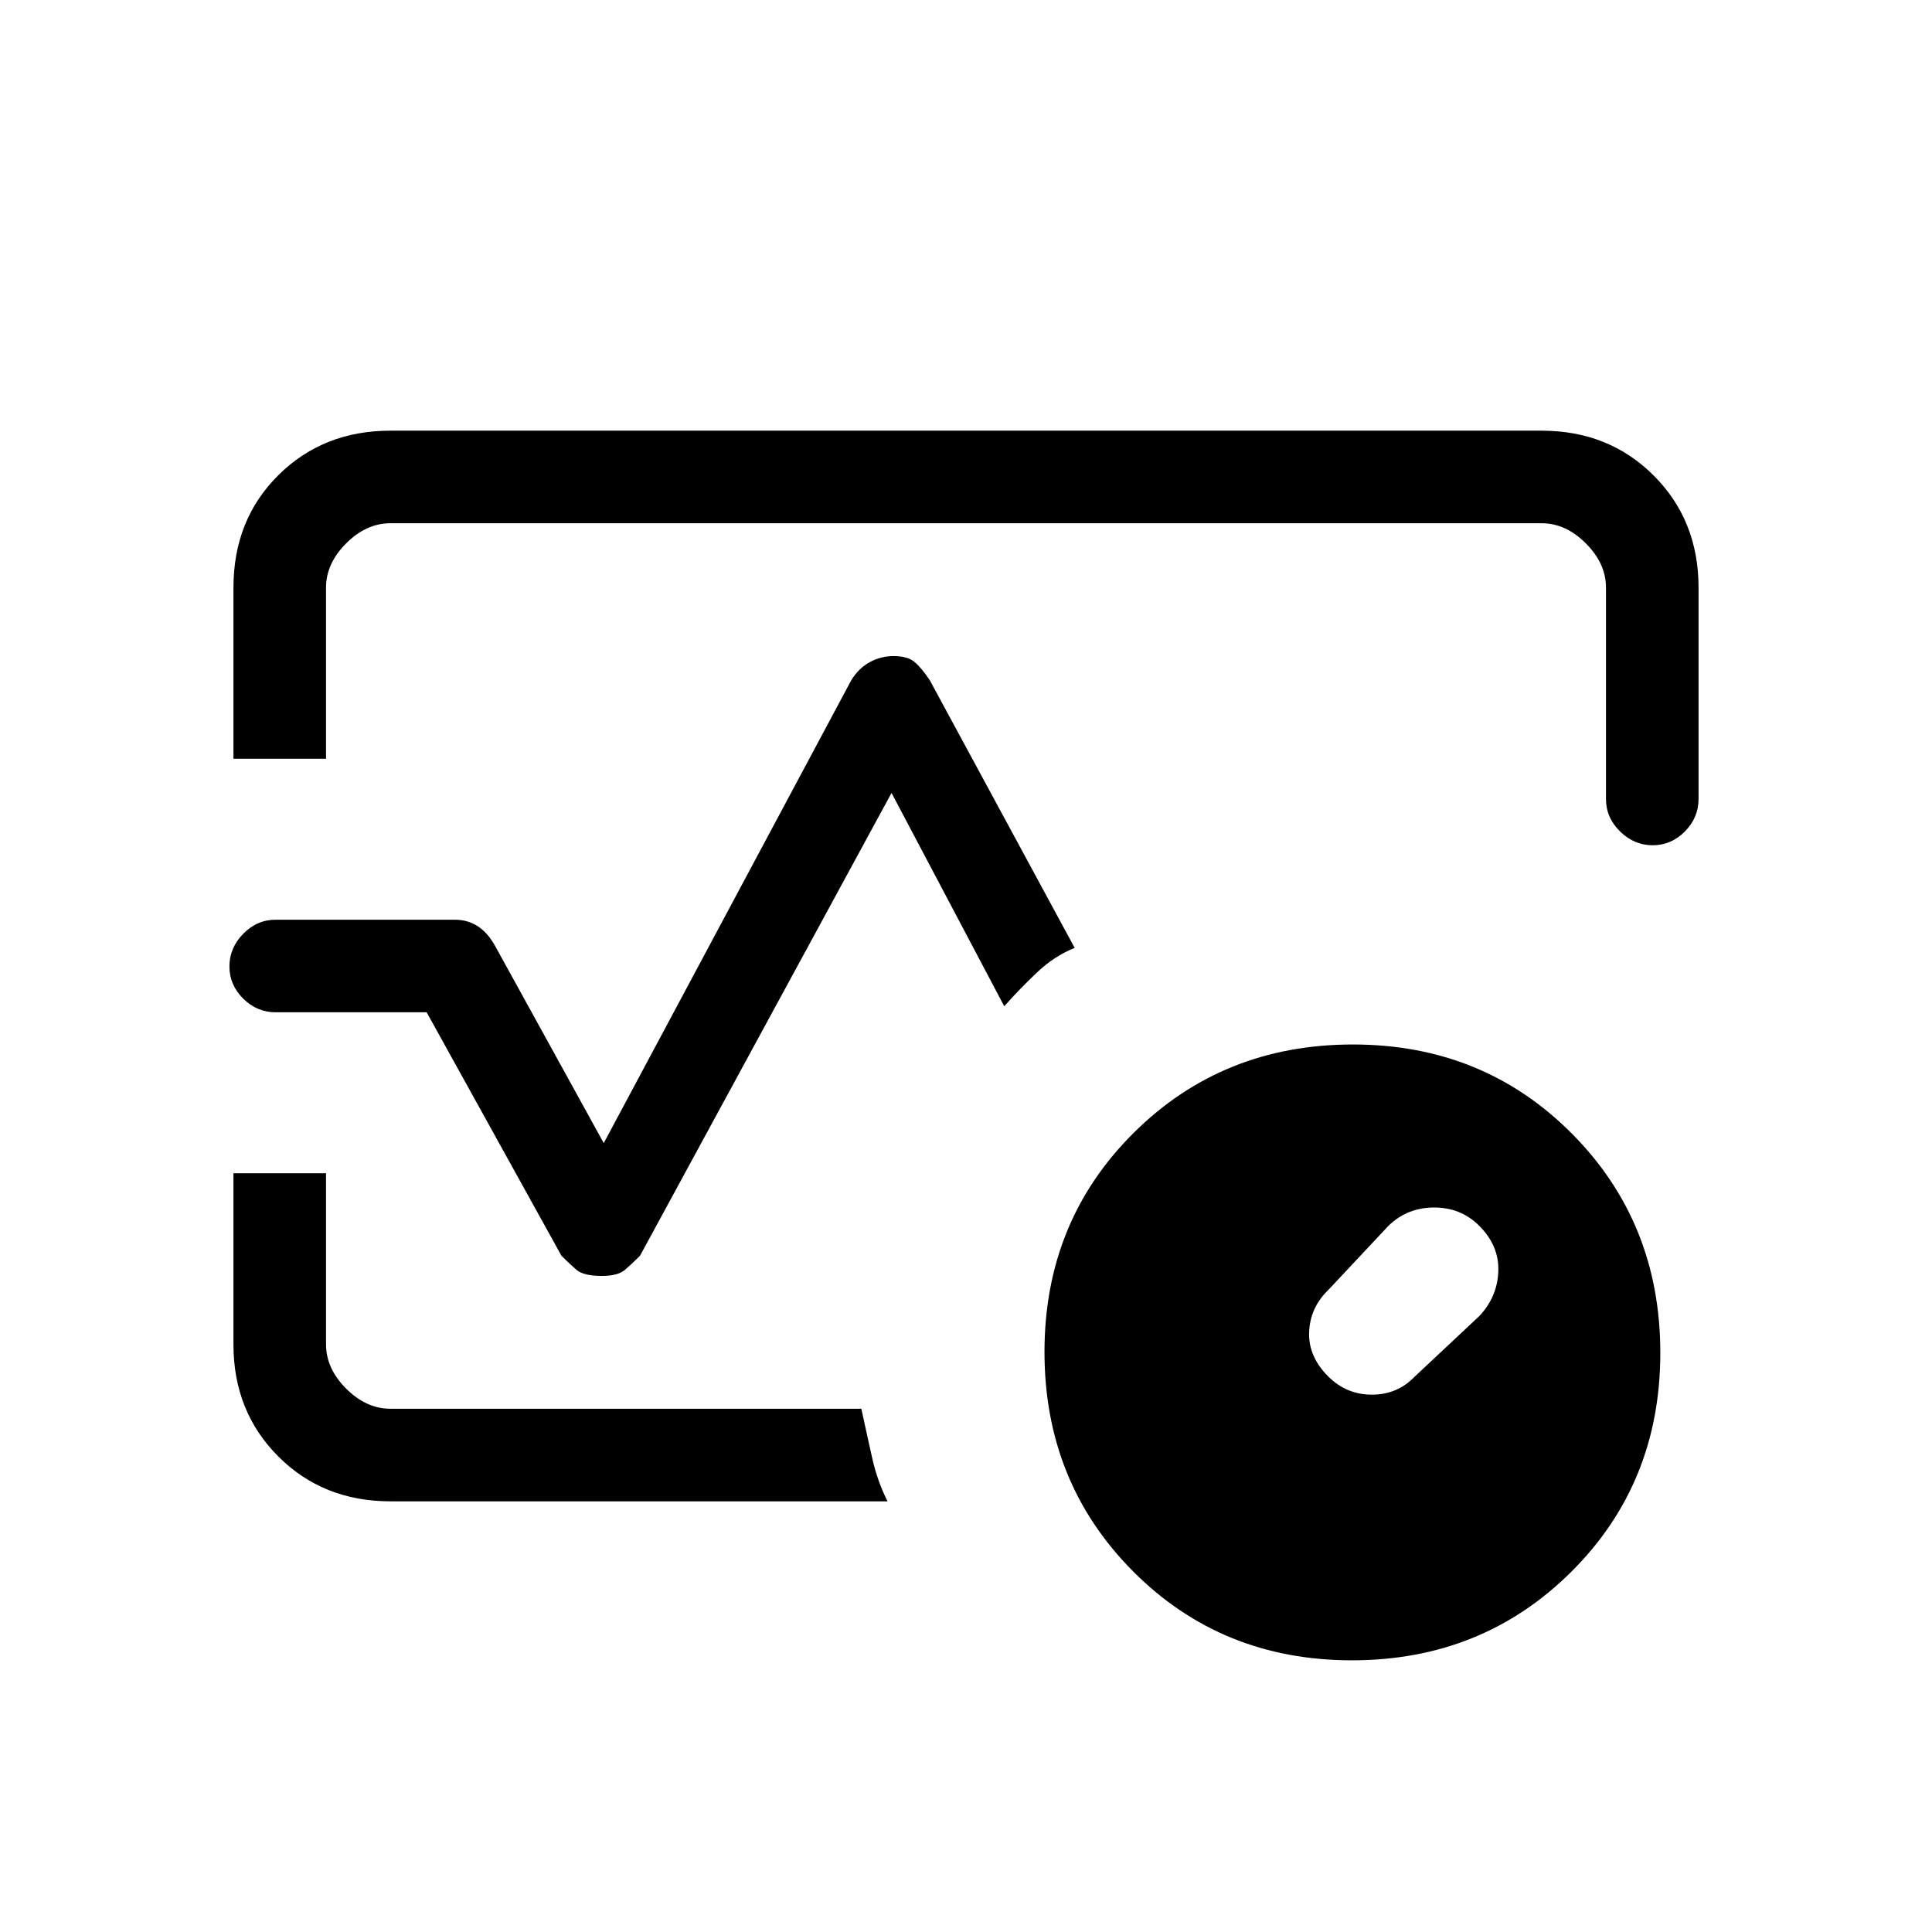 <svg xmlns="http://www.w3.org/2000/svg" height="20" viewBox="0 96 960 960" width="20"><path d="M116 473v-85q0-33.725 22.288-55.862Q160.575 310 194 310h572q33.425 0 55.713 22.287Q844 354.575 844 388v105q0 9.3-6.789 16.15-6.79 6.85-16 6.85Q812 516 805 509.15q-7-6.85-7-16.15V388q0-12-10-22t-22-10H194q-12 0-22 10t-10 22v85h-46Zm183 257q-9 0-12.5-3t-7.5-7l-67-121h-75q-9.3 0-16.15-6.789-6.85-6.79-6.85-16Q114 567 120.85 560q6.85-7 16.15-7h89q6.305 0 11.295 3.182 4.991 3.182 8.705 9.818l54 98 123-230q3.667-6 9.21-9 5.543-3 11.79-3 7 0 10.5 3t7.5 9l72 133q-10 4-18.5 12T499 596l-56-106-125 230q-4 4-7.5 7t-11.5 3Zm142 112H194q-33.425 0-55.712-22.287Q116 797.425 116 764v-85h46v85q0 12 10 22t22 10h234q3 13.934 5.5 24.967T441 842Zm39-266Zm191.774 345Q607 921 563 876.774t-44-109Q519 703 563.226 659t109-44Q737 615 781 659.226t44 109Q825 833 780.774 877t-109 44ZM735 750q9-9.455 9.5-22.227Q745 715 734.929 705q-9.072-9-22.319-9-13.246 0-22.61 9l-30 32q-9 8.696-9.5 20.848T660.034 780q9.035 9 21.674 9 12.64 0 21.292-9l32-30Z"/></svg>